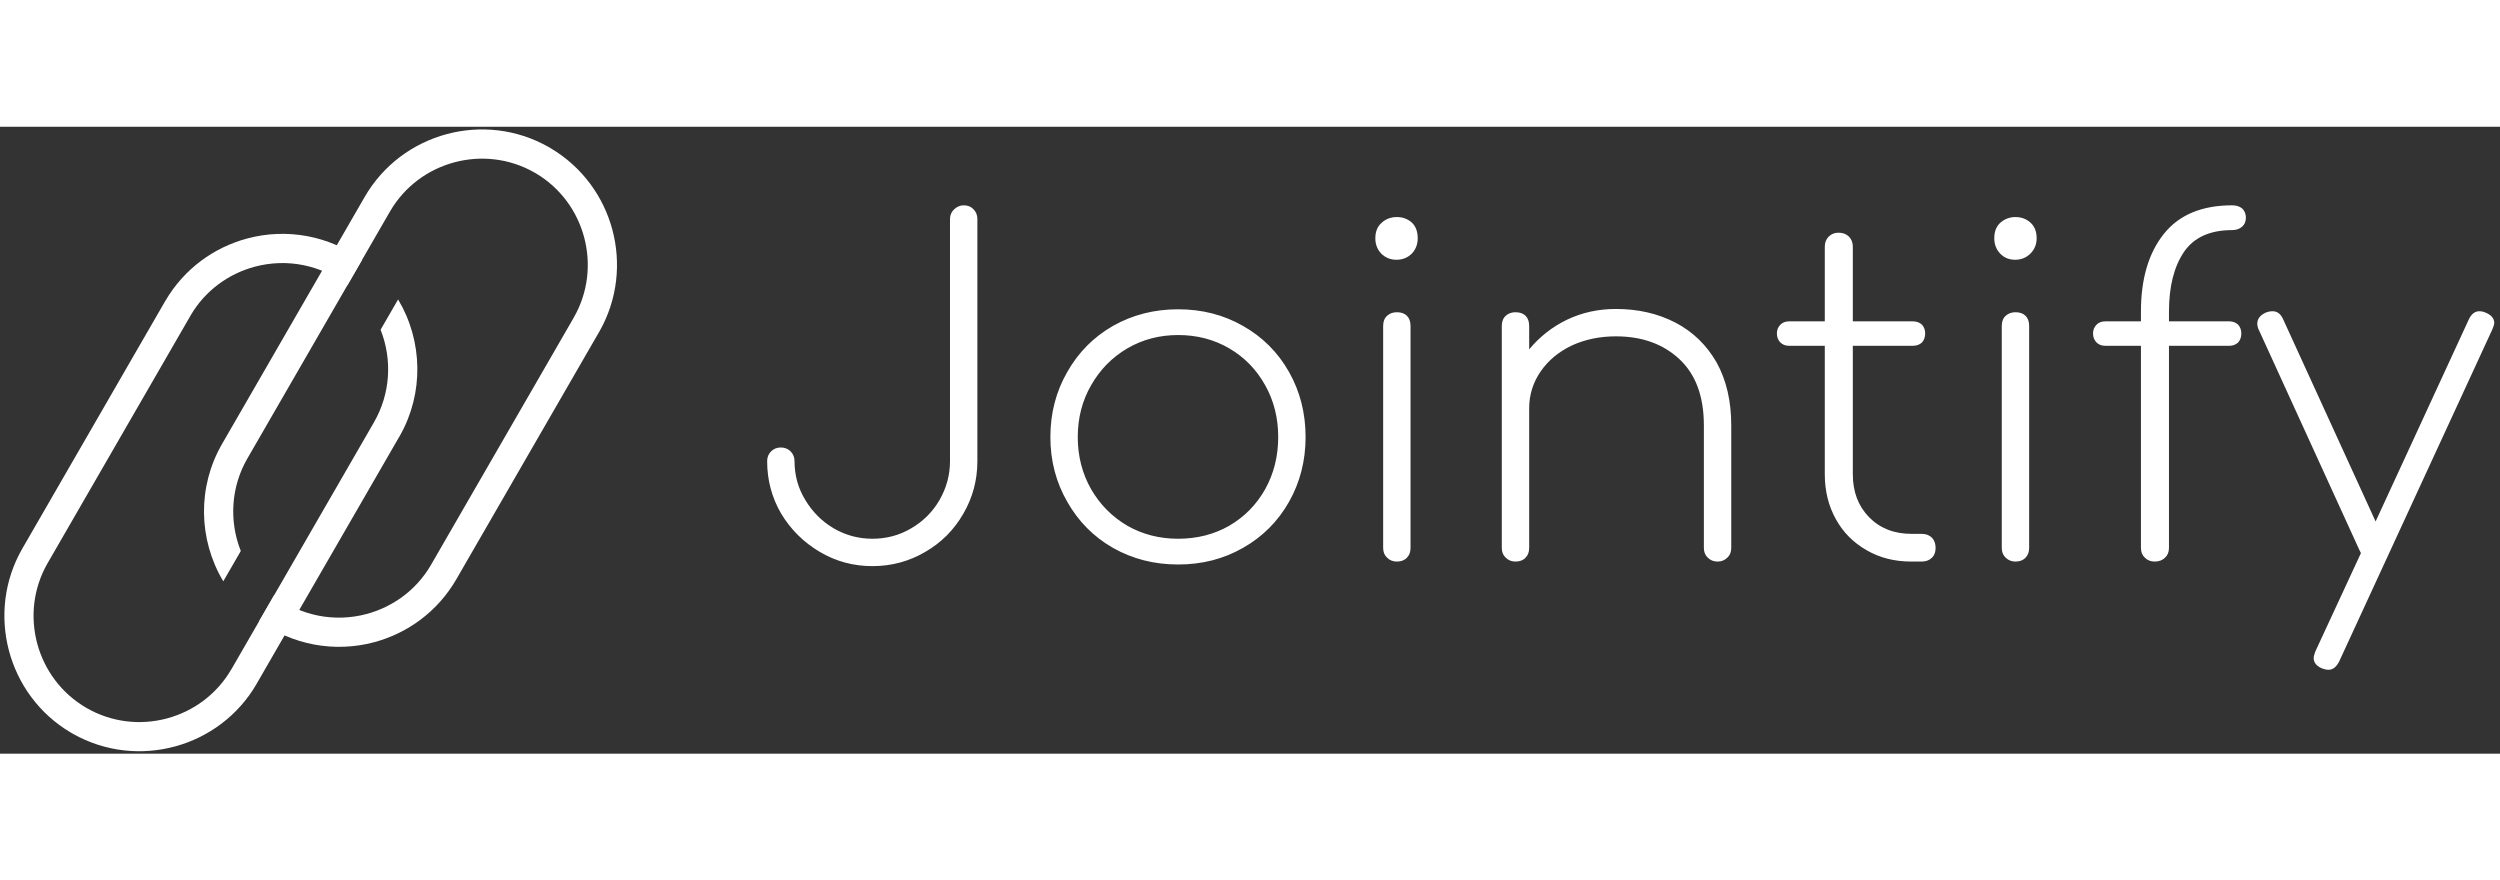 <svg data-v-5f19e91b="" xmlns="http://www.w3.org/2000/svg" width="230" height="81" viewBox="0 0 323 81"><rect x="0" y="0" width="323" height="81" fill="#333333" stroke="none"/><!----> <!----> <!----> <g data-v-5f19e91b="" id="0811ef6a-186a-008b-2ce1-bd833c3089bd" fill="white" transform="matrix(4.211,0,0,4.211,96.463,4.256)"><path d="M7.08 9.25L7.08 9.25Q7.08 10.12 6.65 10.86L6.65 10.86L6.65 10.86Q6.22 11.61 5.47 12.04L5.47 12.04L5.47 12.04Q4.73 12.47 3.86 12.47L3.86 12.47L3.86 12.47Q2.98 12.47 2.24 12.03L2.24 12.03L2.24 12.03Q1.50 11.59 1.06 10.86L1.06 10.86L1.06 10.86Q0.63 10.12 0.63 9.25L0.63 9.25L0.63 9.25Q0.63 9.07 0.75 8.95L0.75 8.95L0.75 8.95Q0.87 8.83 1.05 8.83L1.05 8.83L1.05 8.83Q1.23 8.83 1.35 8.95L1.35 8.95L1.35 8.95Q1.47 9.07 1.47 9.25L1.47 9.25L1.47 9.25Q1.47 9.90 1.80 10.44L1.80 10.44L1.80 10.44Q2.13 10.99 2.67 11.31L2.67 11.31L2.67 11.31Q3.22 11.63 3.86 11.63L3.86 11.63L3.86 11.63Q4.51 11.63 5.05 11.31L5.05 11.31L5.05 11.31Q5.60 10.99 5.92 10.44L5.92 10.44L5.92 10.44Q6.24 9.88 6.24 9.25L6.24 9.25L6.24 1.82L6.24 1.82Q6.24 1.64 6.37 1.52L6.37 1.52L6.37 1.52Q6.50 1.40 6.66 1.40L6.66 1.40L6.66 1.40Q6.85 1.40 6.96 1.52L6.96 1.52L6.96 1.52Q7.08 1.64 7.08 1.82L7.08 1.82L7.08 9.25ZM13.24 4.59L13.24 4.59Q14.34 4.59 15.23 5.10L15.23 5.10L15.23 5.10Q16.13 5.61 16.64 6.51L16.64 6.51L16.64 6.51Q17.15 7.41 17.15 8.51L17.15 8.51L17.15 8.51Q17.15 9.60 16.64 10.50L16.64 10.50L16.64 10.50Q16.13 11.40 15.23 11.91L15.23 11.91L15.23 11.91Q14.34 12.42 13.24 12.42L13.24 12.42L13.24 12.42Q12.14 12.42 11.24 11.91L11.24 11.91L11.24 11.91Q10.35 11.40 9.84 10.50L9.84 10.50L9.84 10.50Q9.32 9.60 9.32 8.51L9.32 8.51L9.32 8.51Q9.32 7.41 9.84 6.51L9.84 6.51L9.84 6.51Q10.35 5.61 11.24 5.10L11.24 5.10L11.24 5.10Q12.14 4.59 13.24 4.59L13.24 4.59ZM13.24 5.38L13.24 5.38Q12.38 5.38 11.68 5.79L11.68 5.79L11.68 5.79Q10.98 6.20 10.57 6.92L10.57 6.92L10.57 6.92Q10.16 7.63 10.16 8.51L10.16 8.51L10.16 8.51Q10.16 9.39 10.57 10.11L10.57 10.11L10.57 10.11Q10.98 10.82 11.68 11.23L11.68 11.23L11.68 11.23Q12.38 11.63 13.24 11.63L13.24 11.63L13.24 11.63Q14.11 11.63 14.81 11.23L14.81 11.23L14.81 11.23Q15.51 10.82 15.91 10.11L15.91 10.11L15.91 10.11Q16.31 9.39 16.31 8.51L16.31 8.51L16.31 8.51Q16.31 7.63 15.91 6.92L15.91 6.92L15.91 6.92Q15.51 6.20 14.81 5.79L14.81 5.79L14.81 5.79Q14.11 5.38 13.24 5.38L13.24 5.38ZM19.53 5.10L19.53 5.10Q19.53 4.90 19.65 4.79L19.65 4.79L19.65 4.79Q19.77 4.68 19.95 4.68L19.95 4.68L19.95 4.68Q20.15 4.68 20.26 4.79L20.26 4.79L20.26 4.79Q20.37 4.90 20.37 5.10L20.37 5.10L20.37 11.91L20.37 11.91Q20.37 12.10 20.26 12.21L20.26 12.21L20.26 12.21Q20.15 12.33 19.95 12.33L19.95 12.33L19.95 12.33Q19.77 12.33 19.65 12.21L19.65 12.21L19.65 12.21Q19.53 12.10 19.53 11.91L19.53 11.91L19.53 5.10ZM19.95 1.76L19.95 1.76Q20.22 1.76 20.41 1.93L20.41 1.93L20.41 1.93Q20.59 2.10 20.59 2.41L20.59 2.41L20.59 2.41Q20.59 2.69 20.41 2.88L20.41 2.88L20.41 2.88Q20.22 3.07 19.94 3.07L19.94 3.07L19.94 3.07Q19.66 3.07 19.47 2.88L19.47 2.88L19.47 2.88Q19.29 2.69 19.29 2.41L19.29 2.41L19.29 2.41Q19.29 2.10 19.49 1.93L19.49 1.93L19.49 1.93Q19.68 1.76 19.95 1.76L19.95 1.76ZM26.67 4.58L26.67 4.58Q27.69 4.58 28.50 5.00L28.50 5.00L28.50 5.00Q29.30 5.42 29.76 6.22L29.76 6.22L29.76 6.22Q30.21 7.03 30.21 8.15L30.21 8.15L30.21 11.91L30.21 11.91Q30.21 12.10 30.09 12.21L30.09 12.21L30.09 12.21Q29.97 12.33 29.79 12.33L29.79 12.33L29.79 12.33Q29.61 12.33 29.49 12.21L29.49 12.21L29.49 12.21Q29.37 12.10 29.37 11.91L29.37 11.91L29.37 8.15L29.37 8.15Q29.37 6.82 28.62 6.12L28.62 6.12L28.62 6.12Q27.87 5.42 26.67 5.42L26.67 5.42L26.67 5.42Q25.93 5.42 25.32 5.70L25.32 5.70L25.32 5.70Q24.71 5.99 24.36 6.50L24.36 6.50L24.36 6.50Q24.01 7.01 24.01 7.63L24.01 7.63L24.01 11.91L24.01 11.91Q24.01 12.10 23.90 12.21L23.90 12.21L23.90 12.21Q23.79 12.33 23.59 12.33L23.59 12.33L23.59 12.33Q23.41 12.33 23.29 12.21L23.29 12.21L23.29 12.21Q23.17 12.10 23.17 11.91L23.17 11.91L23.17 5.10L23.17 5.10Q23.17 4.90 23.29 4.79L23.29 4.79L23.29 4.79Q23.41 4.68 23.59 4.68L23.59 4.68L23.59 4.68Q23.79 4.68 23.90 4.79L23.90 4.79L23.90 4.79Q24.01 4.90 24.01 5.10L24.01 5.10L24.01 5.82L24.01 5.82Q24.49 5.24 25.17 4.91L25.17 4.91L25.17 4.91Q25.86 4.58 26.67 4.58L26.67 4.58ZM36.05 11.48L36.05 11.48Q36.25 11.48 36.37 11.60L36.37 11.60L36.37 11.60Q36.48 11.72 36.48 11.91L36.48 11.91L36.48 11.91Q36.48 12.10 36.37 12.21L36.37 12.21L36.37 12.21Q36.25 12.33 36.05 12.33L36.05 12.33L35.73 12.33L35.73 12.33Q34.96 12.33 34.36 11.98L34.36 11.98L34.36 11.98Q33.75 11.63 33.42 11.03L33.42 11.03L33.42 11.03Q33.08 10.42 33.08 9.65L33.08 9.65L33.08 5.71L31.99 5.71L31.99 5.71Q31.82 5.71 31.72 5.61L31.72 5.61L31.72 5.61Q31.61 5.50 31.61 5.33L31.61 5.33L31.61 5.33Q31.61 5.17 31.72 5.06L31.72 5.06L31.72 5.06Q31.82 4.96 31.99 4.96L31.99 4.96L33.08 4.96L33.08 2.67L33.08 2.67Q33.08 2.48 33.20 2.36L33.20 2.36L33.20 2.36Q33.32 2.24 33.50 2.24L33.50 2.24L33.50 2.24Q33.70 2.24 33.82 2.36L33.82 2.36L33.82 2.36Q33.94 2.48 33.94 2.67L33.94 2.67L33.94 4.96L35.78 4.96L35.78 4.96Q35.95 4.96 36.06 5.06L36.06 5.06L36.06 5.06Q36.16 5.17 36.16 5.33L36.16 5.33L36.16 5.33Q36.16 5.50 36.06 5.61L36.06 5.61L36.06 5.61Q35.95 5.71 35.78 5.71L35.78 5.71L33.94 5.71L33.94 9.65L33.94 9.65Q33.94 10.46 34.44 10.97L34.44 10.97L34.44 10.97Q34.94 11.48 35.74 11.48L35.74 11.48L36.05 11.48ZM38.51 5.10L38.51 5.10Q38.51 4.90 38.63 4.79L38.63 4.79L38.63 4.79Q38.75 4.68 38.93 4.68L38.93 4.68L38.93 4.68Q39.13 4.68 39.24 4.79L39.24 4.79L39.24 4.79Q39.35 4.90 39.35 5.10L39.35 5.10L39.35 11.91L39.35 11.91Q39.35 12.10 39.24 12.21L39.24 12.21L39.24 12.21Q39.13 12.33 38.93 12.33L38.93 12.33L38.93 12.33Q38.75 12.33 38.63 12.21L38.63 12.21L38.63 12.21Q38.51 12.10 38.51 11.91L38.51 11.91L38.51 5.10ZM38.93 1.76L38.93 1.76Q39.20 1.76 39.39 1.93L39.39 1.93L39.39 1.93Q39.58 2.10 39.58 2.41L39.58 2.41L39.58 2.41Q39.58 2.69 39.39 2.88L39.39 2.88L39.39 2.88Q39.20 3.07 38.92 3.07L38.92 3.07L38.92 3.07Q38.64 3.07 38.46 2.88L38.46 2.88L38.46 2.88Q38.28 2.69 38.28 2.41L38.28 2.41L38.28 2.41Q38.28 2.10 38.47 1.93L38.47 1.93L38.47 1.93Q38.67 1.76 38.93 1.76L38.93 1.76ZM45.58 2.16L45.58 2.16Q44.56 2.16 44.10 2.83L44.10 2.83L44.10 2.83Q43.64 3.51 43.64 4.66L43.64 4.66L43.64 4.96L45.49 4.96L45.49 4.96Q45.65 4.96 45.76 5.06L45.76 5.06L45.76 5.06Q45.86 5.17 45.86 5.33L45.86 5.33L45.86 5.33Q45.86 5.50 45.76 5.61L45.76 5.61L45.76 5.61Q45.65 5.71 45.49 5.71L45.49 5.71L43.64 5.71L43.64 11.91L43.64 11.91Q43.64 12.10 43.52 12.21L43.52 12.21L43.52 12.21Q43.40 12.33 43.20 12.33L43.20 12.33L43.20 12.33Q43.02 12.33 42.90 12.21L42.90 12.21L42.90 12.21Q42.78 12.10 42.78 11.91L42.78 11.91L42.78 5.71L41.69 5.71L41.69 5.71Q41.52 5.71 41.42 5.61L41.42 5.61L41.42 5.61Q41.31 5.50 41.31 5.33L41.31 5.33L41.31 5.33Q41.31 5.17 41.42 5.06L41.42 5.06L41.42 5.06Q41.52 4.96 41.69 4.96L41.69 4.96L42.78 4.96L42.78 4.66L42.78 4.66Q42.78 3.16 43.48 2.28L43.48 2.28L43.48 2.28Q44.18 1.40 45.58 1.40L45.58 1.40L45.58 1.40Q45.77 1.40 45.89 1.50L45.89 1.50L45.89 1.50Q46.00 1.61 46.00 1.78L46.00 1.78L46.00 1.78Q46.00 1.95 45.89 2.05L45.89 2.05L45.89 2.05Q45.77 2.16 45.58 2.16L45.58 2.16ZM53.35 4.69L53.35 4.69Q53.62 4.80 53.62 5.01L53.62 5.01L53.62 5.01Q53.62 5.07 53.56 5.21L53.56 5.21L48.86 15.40L48.86 15.40Q48.73 15.65 48.54 15.65L48.54 15.65L48.54 15.65Q48.45 15.65 48.34 15.61L48.34 15.61L48.34 15.61Q48.08 15.50 48.08 15.29L48.08 15.29L48.08 15.29Q48.08 15.23 48.13 15.09L48.13 15.09L49.53 12.07L49.53 12.07Q49.52 12.05 49.48 11.97L49.48 11.97L46.41 5.25L46.41 5.25Q46.35 5.14 46.35 5.03L46.35 5.03L46.35 5.03Q46.35 4.82 46.59 4.70L46.59 4.70L46.59 4.70Q46.70 4.65 46.82 4.65L46.82 4.65L46.82 4.65Q47.03 4.65 47.14 4.89L47.14 4.89L49.98 11.10L52.84 4.90L52.84 4.90Q52.96 4.65 53.16 4.65L53.16 4.65L53.16 4.65Q53.26 4.65 53.35 4.69L53.35 4.69Z"></path></g> <!----> <g data-v-5f19e91b="" id="344a9ed7-be02-1a5e-9c90-53a8a0a6bcf0" transform="matrix(0.945,0,0,0.945,-7.108,-6.735)" stroke="none" fill="white"><path fill-rule="evenodd" clip-rule="evenodd" d="M89.314,35.387L69.91,68.997l-0.016,0.026c-2.549,4.397-6.655,7.356-11.22,8.579  c-5.415,1.45-11.199,0.37-15.699-2.919l2.011-3.483c3.572,2.784,8.249,3.725,12.658,2.543c3.544-0.949,6.729-3.219,8.726-6.583  c0.051-0.107,0.11-0.211,0.181-0.311l19.345-33.505c0.019-0.039,0.04-0.077,0.062-0.115c1.991-3.449,2.389-7.405,1.426-11  c-0.949-3.544-3.218-6.729-6.581-8.726c-0.091-0.042-0.179-0.091-0.264-0.148c-3.424-1.938-7.337-2.319-10.894-1.366  c-3.593,0.963-6.82,3.287-8.813,6.739l-19.5,33.775c-2.22,3.844-2.522,8.514-0.888,12.625l-2.394,4.146  c-3.433-5.743-3.536-12.945-0.172-18.771l19.5-33.775c2.544-4.406,6.658-7.371,11.235-8.598c4.527-1.213,9.516-0.725,13.893,1.753  c0.107,0.052,0.21,0.113,0.306,0.182c4.316,2.555,7.223,6.62,8.431,11.132c1.213,4.527,0.725,9.515-1.752,13.891  C89.439,35.194,89.381,35.293,89.314,35.387z"></path><path fill-rule="evenodd" clip-rule="evenodd" d="M62.022,49.659L42.618,83.268l-0.003,0.007l0.003,0.002  c-5.056,8.757-16.323,11.815-25.112,6.852c-0.103-0.048-0.201-0.104-0.293-0.169c-8.7-5.125-11.687-16.419-6.626-25.184L30.086,31  c0.023-0.039,0.047-0.078,0.072-0.115c2.553-4.345,6.631-7.269,11.163-8.483c5.419-1.452,11.202-0.373,15.704,2.922l-2.012,3.483  c-3.568-2.783-8.256-3.726-12.66-2.546c-3.563,0.955-6.764,3.243-8.757,6.636c-0.017,0.035-0.036,0.069-0.056,0.103l-19.5,33.776  c-3.987,6.905-1.598,15.818,5.308,19.81l0.005,0.003c6.907,3.987,15.823,1.598,19.813-5.313l0.003,0.002l19.435-33.663  c0.02-0.039,0.04-0.077,0.062-0.115c2.219-3.843,2.521-8.51,0.89-12.62l2.394-4.146c3.4,5.694,3.533,12.824,0.25,18.626  C62.147,49.465,62.09,49.565,62.022,49.659z"></path></g></svg>